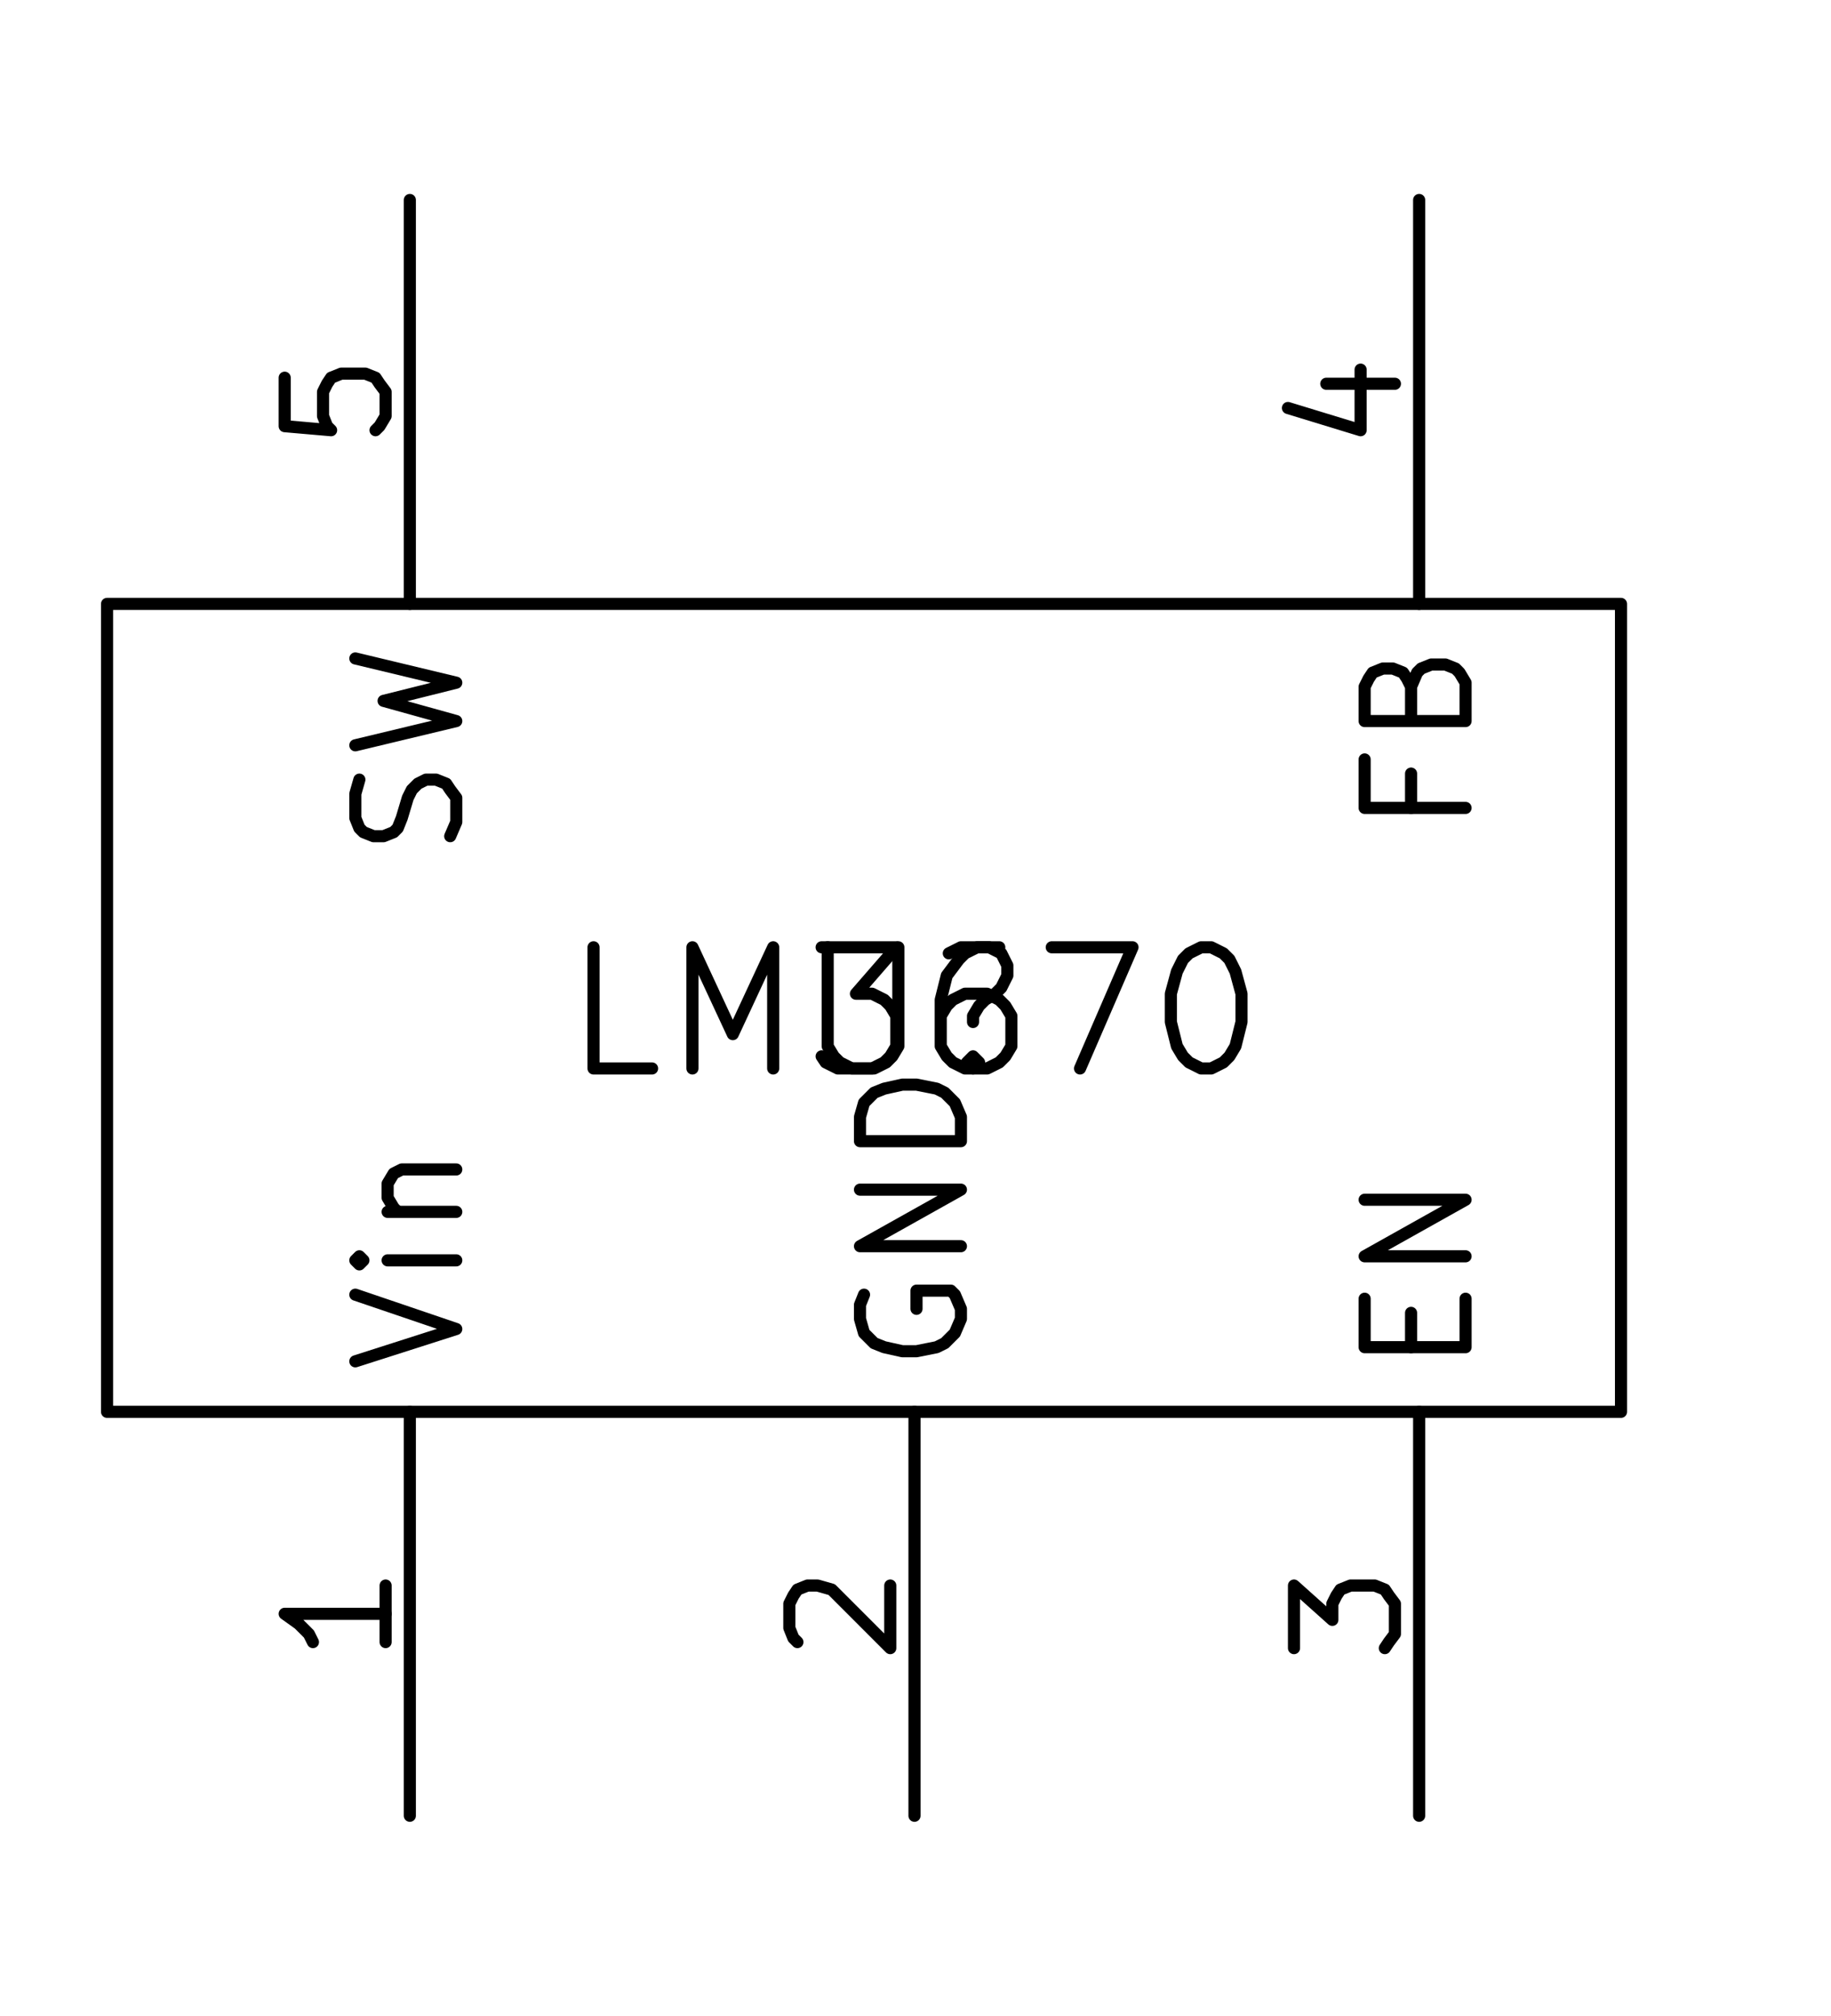<?xml version="1.0" standalone="no"?>
 <!DOCTYPE svg PUBLIC "-//W3C//DTD SVG 1.1//EN" 
 "http://www.w3.org/Graphics/SVG/1.1/DTD/svg11.dtd"> 
<svg xmlns="http://www.w3.org/2000/svg" version="1.1" 
    width="2.304cm" height="2.535cm" viewBox="0 0 9070 9980 ">
<title>SVG Picture created as LM3670.svg date 2020/01/07 19:43:32 </title>
  <desc>Picture generated by Eeschema-SVG </desc>
<g style="fill:#000000; fill-opacity:1;stroke:#000000; stroke-opacity:1;
stroke-linecap:round; stroke-linejoin:round; "
 transform="translate(0 0) scale(1 1)">
</g>
<g style="fill:#000000; fill-opacity:0.0; 
stroke:#000000; stroke-width:-10; stroke-opacity:1; 
stroke-linecap:round; stroke-linejoin:round;">
</g>
<g style="fill:#000000; fill-opacity:0.0; 
stroke:#000000; stroke-width:60; stroke-opacity:1; 
stroke-linecap:round; stroke-linejoin:round;">
<rect x="530" y="2990" width="7500" height="4000" rx="0" />
<path d="M2030 6990
L2030 8990
" />
<path d="M1760 6740
L2260 6580
L1760 6410
" />
<path d="M2260 6240
L1920 6240
" />
<path d="M1760 6240
L1780 6260
L1800 6240
L1780 6220
L1760 6240
L1800 6240
" />
<path d="M1920 6000
L2260 6000
" />
<path d="M1970 6000
L1950 5980
L1920 5930
L1920 5860
L1950 5810
L1990 5790
L2260 5790
" />
<path d="M1910 7850
L1910 8130
" />
<path d="M1910 7990
L1410 7990
L1480 8040
L1530 8090
L1550 8130
" />
<path d="M4530 6990
L4530 8990
" />
<path d="M4280 6410
L4260 6460
L4260 6530
L4280 6600
L4330 6650
L4380 6670
L4470 6690
L4540 6690
L4640 6670
L4680 6650
L4730 6600
L4760 6530
L4760 6480
L4730 6410
L4710 6390
L4540 6390
L4540 6480
" />
<path d="M4760 6170
L4260 6170
L4760 5890
L4260 5890
" />
<path d="M4760 5650
L4260 5650
L4260 5530
L4280 5460
L4330 5410
L4380 5390
L4470 5370
L4540 5370
L4640 5390
L4680 5410
L4730 5460
L4760 5530
L4760 5650
" />
<path d="M3950 8130
L3930 8110
L3910 8060
L3910 7940
L3930 7900
L3950 7870
L4000 7850
L4050 7850
L4120 7870
L4410 8160
L4410 7850
" />
<path d="M7030 6990
L7030 8990
" />
<path d="M6990 6670
L6990 6500
" />
<path d="M7260 6430
L7260 6670
L6760 6670
L6760 6430
" />
<path d="M7260 6220
L6760 6220
L7260 5940
L6760 5940
" />
<path d="M6410 8160
L6410 7850
L6600 8020
L6600 7940
L6620 7900
L6640 7870
L6690 7850
L6810 7850
L6860 7870
L6880 7900
L6910 7940
L6910 8090
L6880 8130
L6860 8160
" />
<path d="M7030 2990
L7030 990
" />
<path d="M6990 3830
L6990 4000
" />
<path d="M7260 4000
L6760 4000
L6760 3760
" />
<path d="M6990 3400
L7020 3330
L7040 3310
L7090 3290
L7160 3290
L7210 3310
L7230 3330
L7260 3380
L7260 3570
L6760 3570
L6760 3400
L6780 3360
L6800 3330
L6850 3310
L6900 3310
L6950 3330
L6970 3360
L6990 3400
L6990 3570
" />
<path d="M6570 1900
L6910 1900
" />
<path d="M6380 2020
L6740 2130
L6740 1830
" />
<path d="M2030 2990
L2030 990
" />
<path d="M2230 4140
L2260 4070
L2260 3950
L2230 3910
L2210 3880
L2160 3860
L2110 3860
L2070 3880
L2040 3910
L2020 3950
L1990 4050
L1970 4100
L1950 4120
L1900 4140
L1850 4140
L1800 4120
L1780 4100
L1760 4050
L1760 3930
L1780 3860
" />
<path d="M1760 3690
L2260 3570
L1900 3470
L2260 3380
L1760 3260
" />
<path d="M1410 1870
L1410 2110
L1640 2130
L1620 2110
L1600 2060
L1600 1940
L1620 1900
L1640 1870
L1690 1850
L1810 1850
L1860 1870
L1880 1900
L1910 1940
L1910 2060
L1880 2110
L1860 2130
" />
<path d="M4100 4690
L4100 5180
L4130 5230
L4160 5260
L4220 5290
L4330 5290
L4390 5260
L4420 5230
L4450 5180
L4450 4690
" />
<path d="M4820 5230
L4850 5260
L4820 5290
L4790 5260
L4820 5230
L4820 5290
" />
<path d="M4700 4720
L4760 4690
L4900 4690
L4960 4720
L4990 4780
L4990 4830
L4960 4890
L4930 4920
L4880 4950
L4850 4980
L4820 5030
L4820 5060
" />
<path d="M3230 5290
L2940 5290
L2940 4690
" />
<path d="M3430 5290
L3430 4690
L3630 5120
L3830 4690
L3830 5290
" />
<path d="M4070 4690
L4440 4690
L4240 4920
L4320 4920
L4380 4950
L4410 4980
L4440 5030
L4440 5180
L4410 5230
L4380 5260
L4320 5290
L4150 5290
L4090 5260
L4070 5230
" />
<path d="M4950 4690
L4840 4690
L4780 4720
L4750 4750
L4690 4830
L4660 4950
L4660 5180
L4690 5230
L4720 5260
L4780 5290
L4890 5290
L4950 5260
L4980 5230
L5010 5180
L5010 5030
L4980 4980
L4950 4950
L4890 4920
L4780 4920
L4720 4950
L4690 4980
L4660 5030
" />
<path d="M5210 4690
L5610 4690
L5350 5290
" />
<path d="M5950 4690
L6000 4690
L6060 4720
L6090 4750
L6120 4810
L6150 4920
L6150 5060
L6120 5180
L6090 5230
L6060 5260
L6000 5290
L5950 5290
L5890 5260
L5860 5230
L5830 5180
L5800 5060
L5800 4920
L5830 4810
L5860 4750
L5890 4720
L5950 4690
" />
</g> 
</svg>

